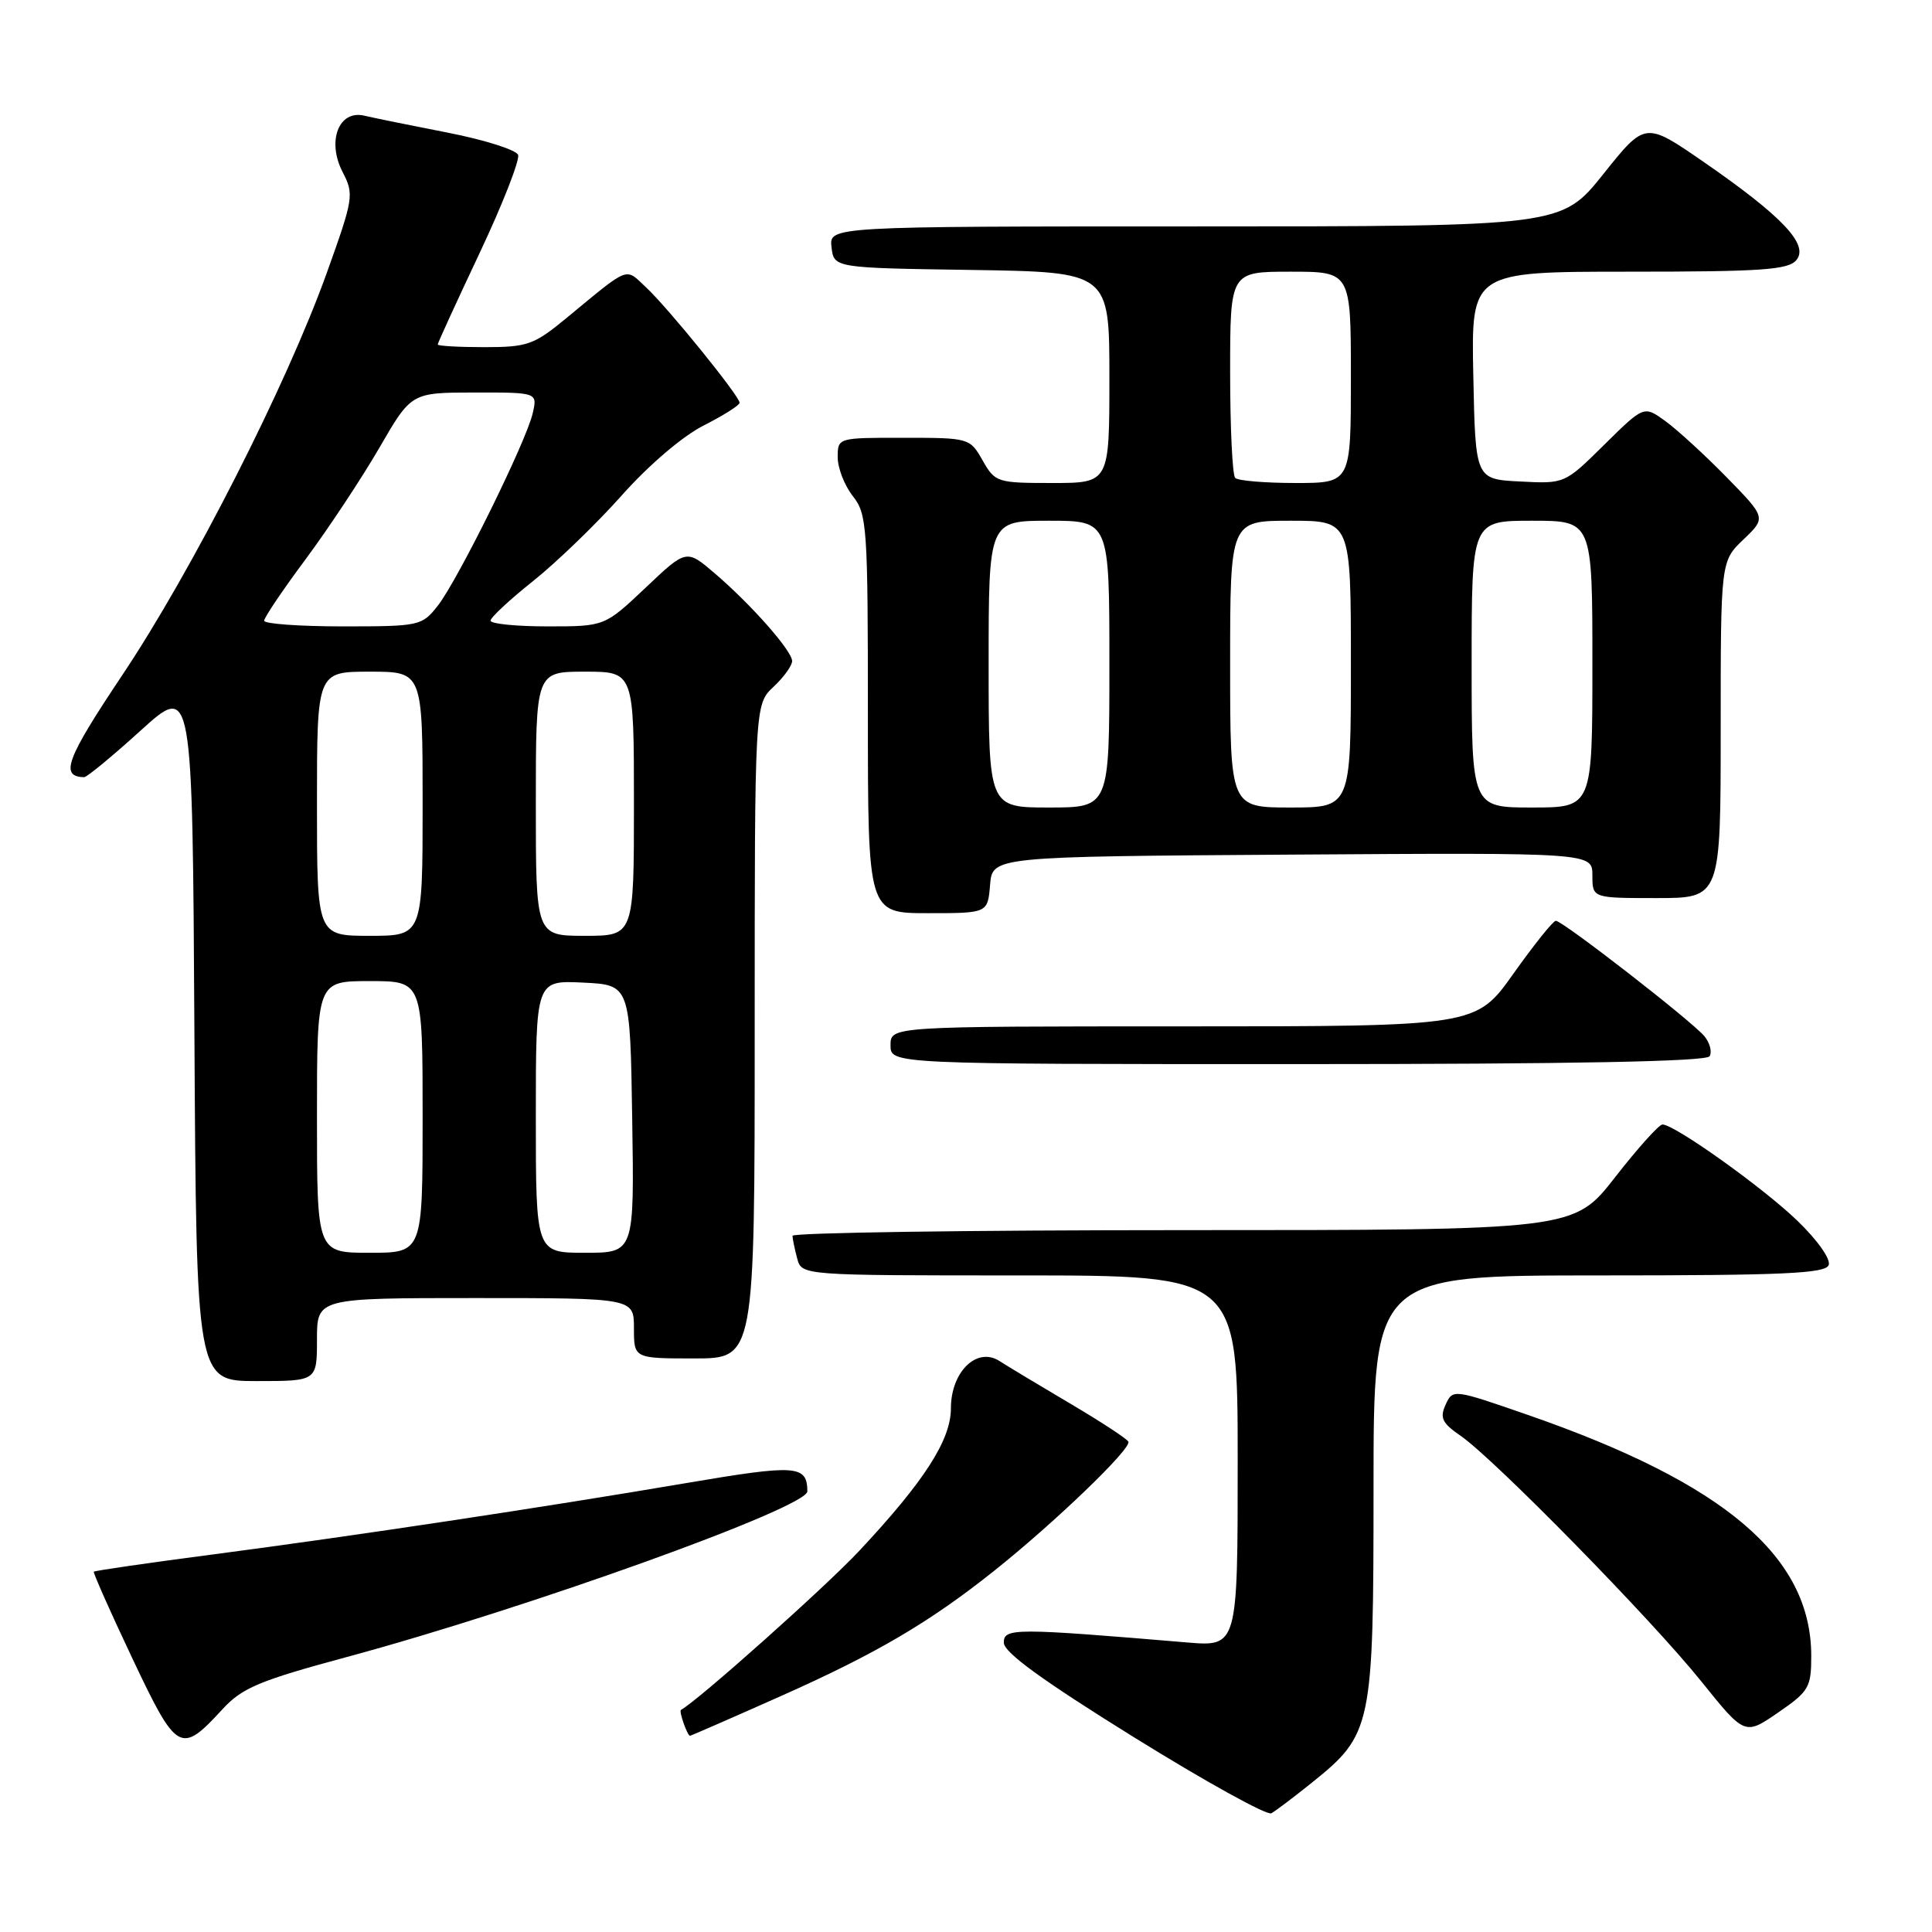 <?xml version="1.0" encoding="UTF-8" standalone="no"?>
<!DOCTYPE svg PUBLIC "-//W3C//DTD SVG 1.1//EN" "http://www.w3.org/Graphics/SVG/1.1/DTD/svg11.dtd" >
<svg xmlns="http://www.w3.org/2000/svg" xmlns:xlink="http://www.w3.org/1999/xlink" version="1.1" viewBox="0 0 256 256">
 <g >
 <path fill="currentColor"
d=" M 173.77 236.26 C 181.82 229.80 182.00 228.94 182.00 197.04 C 182.00 169.00 182.00 169.00 211.89 169.00 C 236.26 169.00 241.88 168.75 242.31 167.63 C 242.61 166.85 240.83 164.33 238.17 161.76 C 233.57 157.33 221.89 149.00 220.28 149.00 C 219.83 149.00 217.00 152.15 214.00 156.00 C 208.54 163.00 208.54 163.00 156.77 163.00 C 128.30 163.00 105.01 163.34 105.01 163.75 C 105.02 164.16 105.30 165.51 105.63 166.75 C 106.23 169.00 106.23 169.00 135.12 169.00 C 164.00 169.00 164.00 169.00 164.00 193.60 C 164.00 218.20 164.00 218.20 157.25 217.63 C 134.43 215.71 133.00 215.71 133.01 217.66 C 133.02 218.96 138.12 222.66 150.23 230.18 C 159.68 236.05 167.89 240.59 168.46 240.27 C 169.03 239.95 171.42 238.15 173.77 236.26 Z  M 29.50 226.46 C 32.09 223.65 34.36 222.69 46.00 219.55 C 70.05 213.05 107.01 199.75 106.98 197.61 C 106.94 194.12 105.56 194.03 90.96 196.51 C 71.78 199.77 47.04 203.50 28.08 205.99 C 19.59 207.10 12.55 208.12 12.43 208.26 C 12.32 208.39 14.61 213.56 17.54 219.75 C 23.46 232.26 23.93 232.52 29.50 226.46 Z  M 103.58 224.69 C 116.12 219.10 123.11 215.00 131.67 208.19 C 139.75 201.76 150.03 191.87 149.51 191.02 C 149.25 190.59 145.77 188.32 141.77 185.96 C 137.77 183.60 133.57 181.07 132.43 180.34 C 129.44 178.42 126.00 181.77 126.00 186.61 C 126.00 190.80 122.48 196.28 113.85 205.50 C 109.36 210.30 92.45 225.38 90.23 226.57 C 89.93 226.73 91.08 230.00 91.43 230.00 C 91.55 230.00 97.02 227.61 103.58 224.69 Z  M 240.00 219.44 C 240.00 206.28 228.59 196.57 202.50 187.50 C 192.55 184.05 192.50 184.04 191.55 186.13 C 190.75 187.87 191.09 188.57 193.55 190.26 C 198.00 193.33 218.78 214.52 225.38 222.73 C 231.19 229.96 231.19 229.96 235.60 226.93 C 239.69 224.12 240.00 223.59 240.00 219.44 Z  M 42.00 177.50 C 42.00 172.00 42.00 172.00 63.00 172.00 C 84.00 172.00 84.00 172.00 84.00 176.00 C 84.00 180.00 84.00 180.00 92.00 180.00 C 100.00 180.00 100.00 180.00 100.00 136.67 C 100.00 93.35 100.00 93.35 102.50 91.00 C 103.88 89.71 104.98 88.17 104.96 87.58 C 104.91 86.19 99.56 80.13 94.73 75.99 C 90.95 72.75 90.95 72.75 85.54 77.88 C 80.12 83.00 80.12 83.00 72.56 83.00 C 68.40 83.00 65.00 82.66 65.00 82.24 C 65.00 81.82 67.54 79.46 70.64 76.99 C 73.74 74.52 79.02 69.42 82.38 65.65 C 85.94 61.64 90.45 57.79 93.24 56.38 C 95.86 55.05 98.00 53.70 98.00 53.37 C 98.00 52.49 88.57 40.85 85.63 38.10 C 82.77 35.43 83.59 35.11 74.94 42.24 C 70.75 45.69 69.86 46.00 64.19 46.00 C 60.78 46.00 58.00 45.84 58.00 45.65 C 58.00 45.45 60.50 39.99 63.56 33.51 C 66.61 27.04 68.90 21.19 68.65 20.52 C 68.39 19.86 64.20 18.53 59.34 17.58 C 54.48 16.63 49.50 15.62 48.28 15.33 C 44.89 14.52 43.28 18.70 45.40 22.80 C 46.93 25.76 46.85 26.27 43.29 36.19 C 37.95 51.06 25.46 75.62 16.18 89.49 C 8.76 100.59 7.90 102.91 11.15 102.98 C 11.51 102.99 14.88 100.21 18.65 96.79 C 25.50 90.58 25.50 90.58 25.76 136.79 C 26.02 183.00 26.02 183.00 34.01 183.00 C 42.00 183.00 42.00 183.00 42.00 177.50 Z  M 226.53 139.96 C 226.88 139.38 226.57 138.19 225.84 137.30 C 224.18 135.30 207.05 122.00 206.15 122.01 C 205.79 122.02 203.27 125.17 200.54 129.01 C 195.58 136.00 195.58 136.00 156.79 136.00 C 118.00 136.00 118.00 136.00 118.00 138.50 C 118.00 141.00 118.00 141.00 171.94 141.00 C 208.33 141.00 226.09 140.66 226.53 139.96 Z  M 131.19 117.25 C 131.50 113.50 131.50 113.50 171.25 113.24 C 211.00 112.98 211.00 112.98 211.00 115.99 C 211.00 119.00 211.00 119.00 219.50 119.00 C 228.00 119.00 228.00 119.00 228.00 96.69 C 228.00 74.37 228.00 74.37 231.02 71.48 C 234.03 68.60 234.03 68.60 228.77 63.22 C 225.87 60.26 222.22 56.92 220.66 55.79 C 217.83 53.74 217.83 53.74 212.58 58.92 C 207.33 64.11 207.33 64.11 201.41 63.80 C 195.50 63.50 195.50 63.50 195.22 49.75 C 194.94 36.00 194.94 36.00 215.85 36.00 C 233.43 36.00 236.96 35.76 238.03 34.46 C 239.72 32.42 236.19 28.68 225.75 21.46 C 218.00 16.11 218.00 16.11 212.46 23.05 C 206.91 30.00 206.91 30.00 158.39 30.00 C 109.87 30.00 109.87 30.00 110.18 32.75 C 110.50 35.50 110.50 35.50 128.75 35.77 C 147.00 36.05 147.00 36.05 147.00 50.02 C 147.00 64.00 147.00 64.00 139.45 64.00 C 132.12 64.00 131.86 63.92 130.20 61.01 C 128.52 58.04 128.42 58.01 119.75 58.01 C 111.00 58.00 111.00 58.00 111.00 60.59 C 111.00 62.02 111.90 64.33 113.00 65.73 C 114.89 68.12 115.00 69.78 115.00 94.63 C 115.00 121.00 115.00 121.00 122.94 121.00 C 130.88 121.00 130.88 121.00 131.19 117.25 Z  M 42.00 148.00 C 42.00 130.00 42.00 130.00 49.00 130.00 C 56.00 130.00 56.00 130.00 56.00 148.00 C 56.00 166.00 56.00 166.00 49.00 166.00 C 42.00 166.00 42.00 166.00 42.00 148.00 Z  M 71.00 147.95 C 71.00 129.90 71.00 129.90 77.25 130.20 C 83.50 130.50 83.50 130.50 83.77 148.25 C 84.05 166.00 84.05 166.00 77.52 166.00 C 71.00 166.00 71.00 166.00 71.00 147.95 Z  M 42.00 106.50 C 42.00 89.00 42.00 89.00 49.00 89.00 C 56.00 89.00 56.00 89.00 56.00 106.50 C 56.00 124.00 56.00 124.00 49.00 124.00 C 42.00 124.00 42.00 124.00 42.00 106.50 Z  M 71.00 106.50 C 71.00 89.00 71.00 89.00 77.50 89.00 C 84.00 89.00 84.00 89.00 84.00 106.50 C 84.00 124.00 84.00 124.00 77.50 124.00 C 71.00 124.00 71.00 124.00 71.00 106.50 Z  M 35.00 82.25 C 35.00 81.83 37.48 78.15 40.52 74.07 C 43.55 69.98 47.94 63.35 50.27 59.33 C 54.50 52.02 54.50 52.02 62.86 52.01 C 71.22 52.00 71.22 52.00 70.59 54.75 C 69.74 58.49 60.66 76.89 58.00 80.27 C 55.91 82.93 55.59 83.00 45.43 83.00 C 39.69 83.00 35.00 82.66 35.00 82.25 Z  M 131.00 88.00 C 131.00 69.00 131.00 69.00 139.00 69.00 C 147.00 69.00 147.00 69.00 147.00 88.00 C 147.00 107.00 147.00 107.00 139.00 107.00 C 131.00 107.00 131.00 107.00 131.00 88.00 Z  M 163.00 88.00 C 163.00 69.00 163.00 69.00 171.00 69.00 C 179.00 69.00 179.00 69.00 179.00 88.00 C 179.00 107.00 179.00 107.00 171.00 107.00 C 163.00 107.00 163.00 107.00 163.00 88.00 Z  M 195.00 88.00 C 195.00 69.00 195.00 69.00 203.00 69.00 C 211.00 69.00 211.00 69.00 211.00 88.00 C 211.00 107.00 211.00 107.00 203.00 107.00 C 195.00 107.00 195.00 107.00 195.00 88.00 Z  M 163.67 63.33 C 163.30 62.97 163.00 56.67 163.00 49.33 C 163.00 36.00 163.00 36.00 171.00 36.00 C 179.00 36.00 179.00 36.00 179.00 50.00 C 179.00 64.00 179.00 64.00 171.67 64.00 C 167.63 64.00 164.03 63.70 163.67 63.33 Z "/>
</g>
</svg>